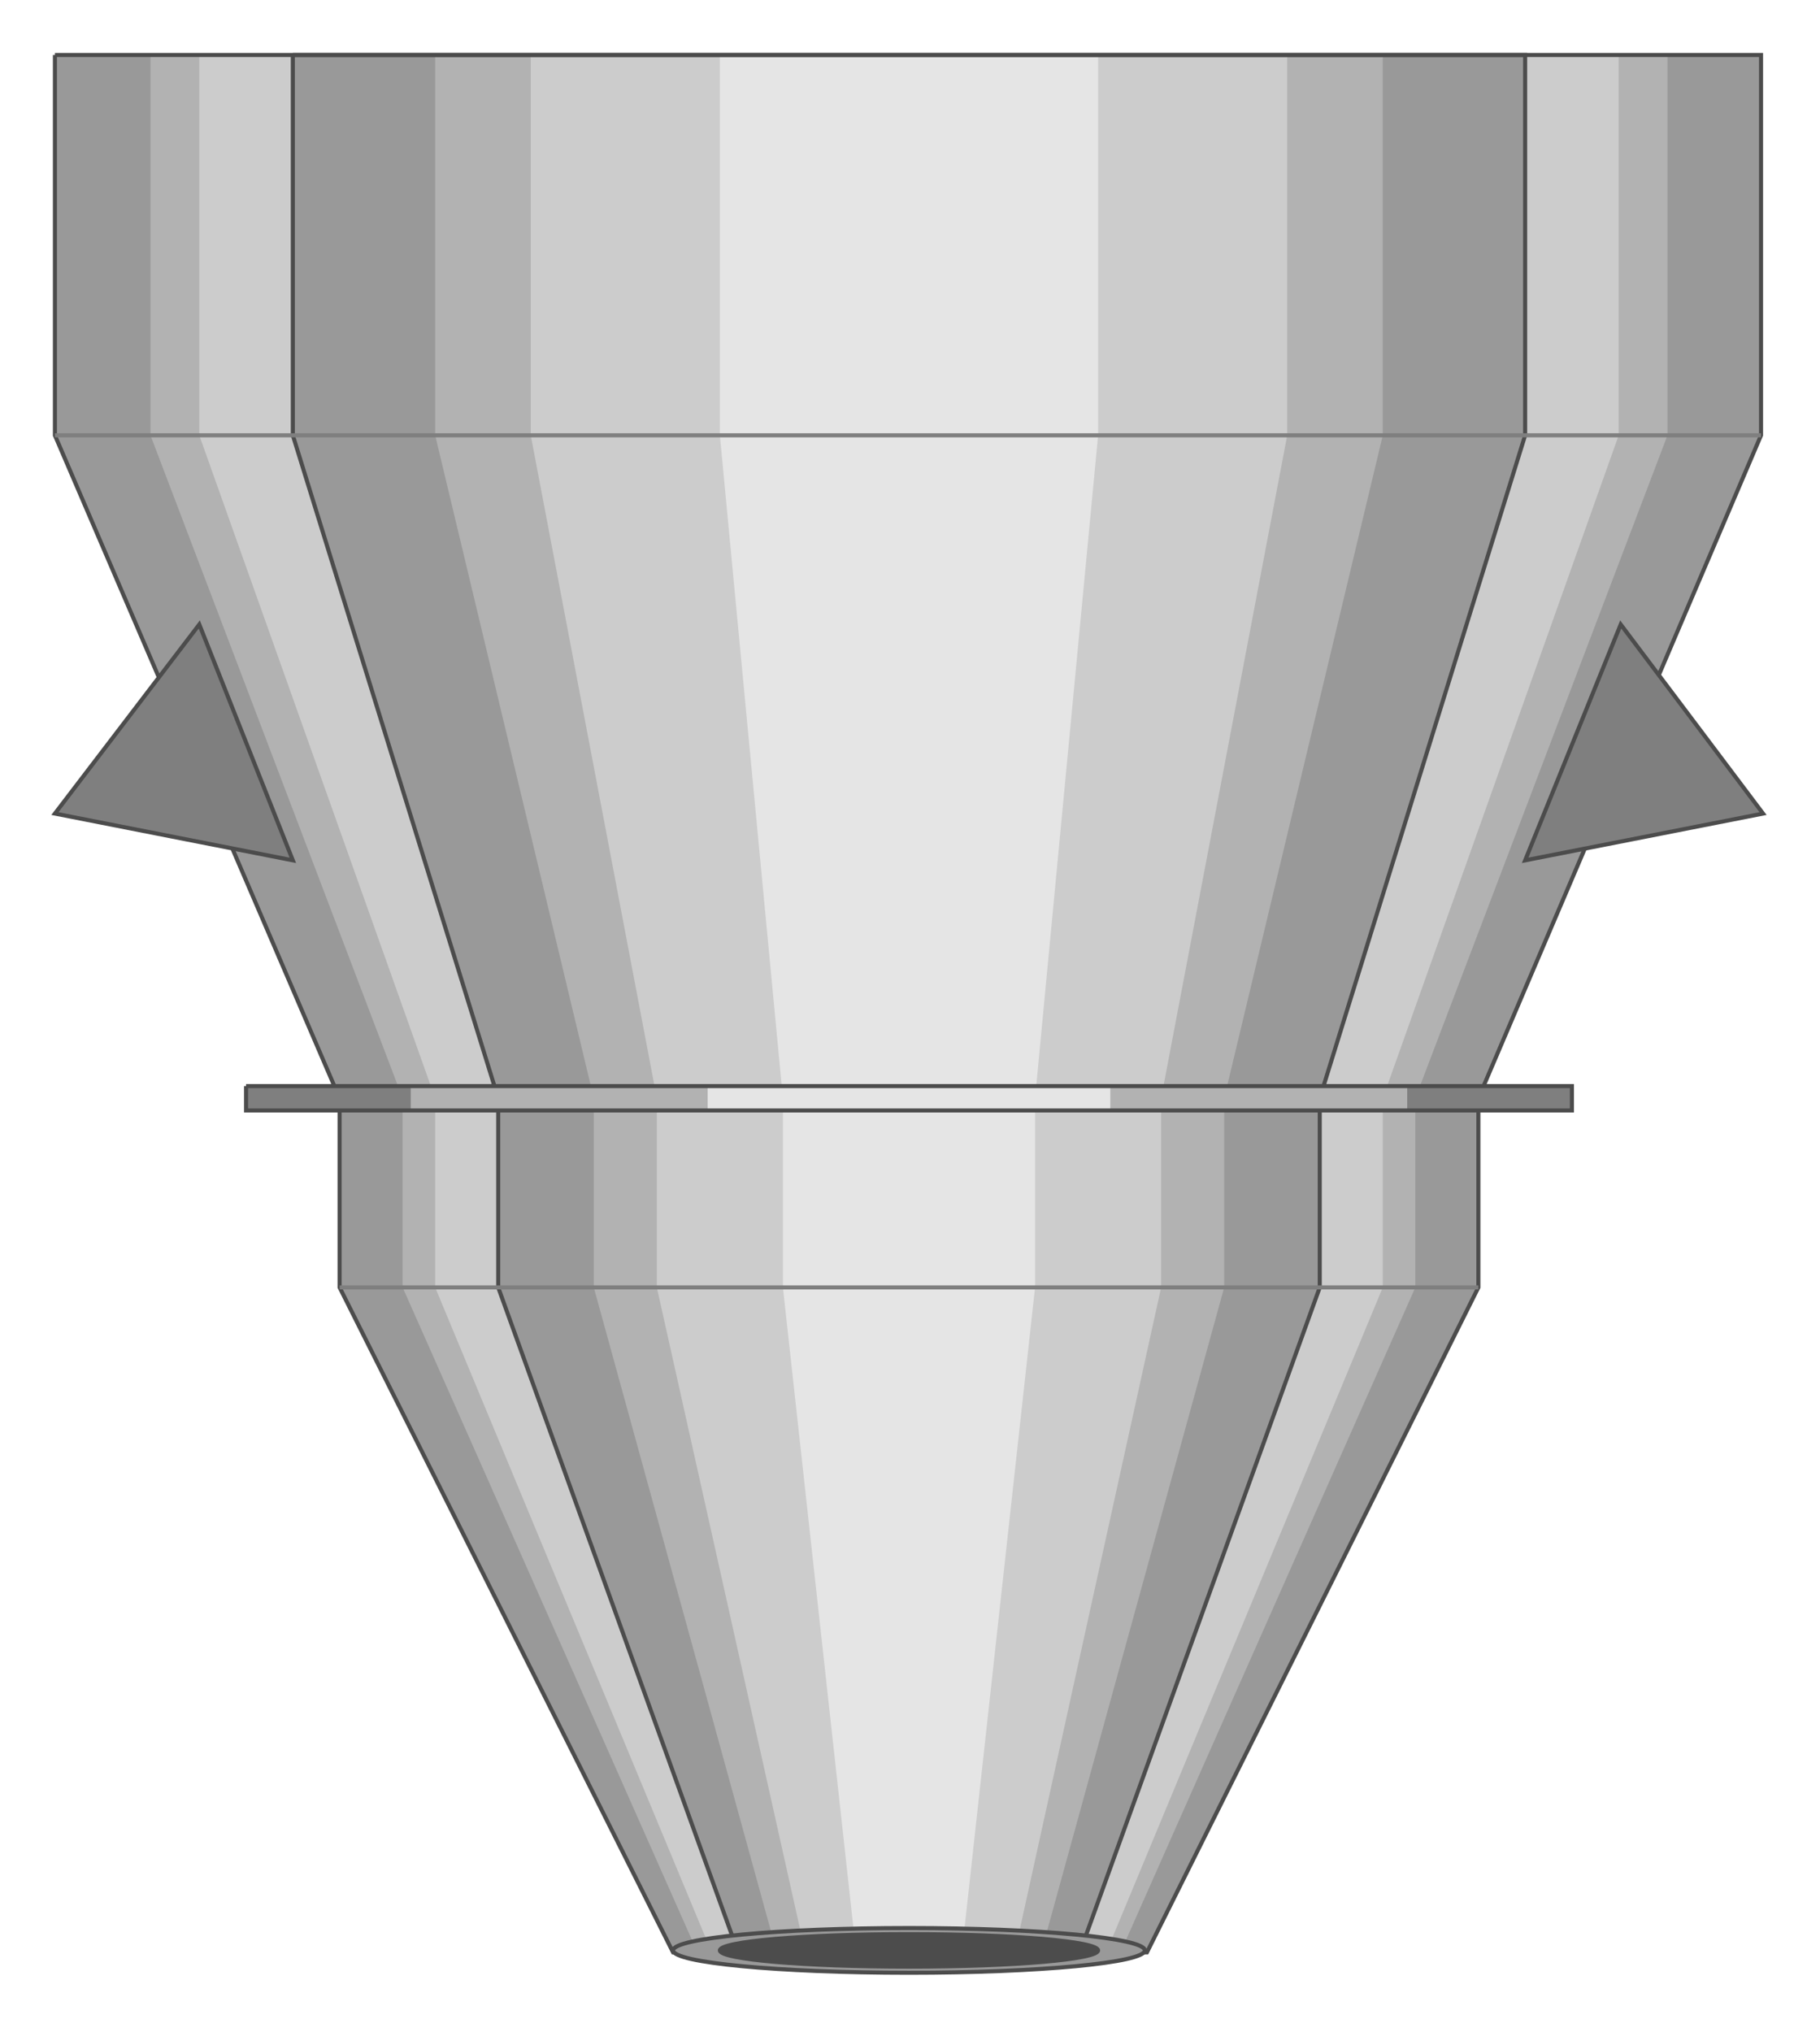 <?xml version="1.0" encoding="iso-8859-1"?>
<!DOCTYPE svg PUBLIC "-//W3C//DTD SVG 20000303 Stylable//EN"
"http://www.w3.org/TR/2000/03/WD-SVG-20000303/DTD/svg-20000303-stylable.dtd">

<svg width="4.806in" height="5.365in" viewBox="0 0 895 999">

<path style="fill:#999" d="M27,27 l0,187 140,326 0,93 164,327 233,0 163,-327 0,-93 139,-326 0,-187 -839,0z" />
<path style="fill:#b2b2b2" d="M74,27 l0,187 124,326 0,93 145,327 208,0 145,-327 0,-93 124,-326 0,-187 -746,0z" />
<path style="fill:#ccc" d="M98,27 l0,187 116,326 0,93 136,327 194,0 136,-327 0,-93 116,-326 0,-187 -698,0z" />
<path style="fill:#999" d="M144,27 l0,187 101,326 0,93 118,327 168,0 118,-327 0,-93 101,-326 0,-187 -606,0z" />
<path style="fill:#b2b2b2" d="M214,27 l0,187 78,326 0,93 90,327 130,0 90,-327 0,-93 78,-326 0,-187 -466,0z" />
<path style="fill:#ccc" d="M261,27 l0,187 62,326 0,93 73,327 103,0 72,-327 0,-93 62,-326 0,-187 -372,0z" />
<path style="fill:#e5e5e5" d="M354,27 l0,187 31,326 0,93 36,327 52,0 36,-327 0,-93 31,-326 0,-187 -186,0z" />
<path style="fill:none;stroke:#4c4c4c;stroke-width:2" d="M27,27 l0,187 140,326 0,93 164,327 233,0 163,-327 0,-93 139,-326 0,-187 -839,0" />
<path style="fill:none;stroke:#4c4c4c;stroke-width:2" d="M144,27 l0,187 101,326 0,93 118,327 168,0 118,-327 0,-93 101,-326 0,-187 -606,0" />
<ellipse style="fill:#999;stroke:#4c4c4c;stroke-width:2" cx="447" cy="959" rx="116" ry="11" />
<ellipse style="fill:#4c4c4c;stroke:#4c4c4c;stroke-width:2" cx="447" cy="959" rx="93" ry="8" />
<path style="fill:none;stroke:#7f7f7f;stroke-width:2" d="M167,633 l560,0" />
<path style="fill:none;stroke:#7f7f7f;stroke-width:2" d="M27,214 l839,0" />
<path style="fill:#7f7f7f" d="M121,534 l652,0 0,12 -652,0 0,-12z" />
<path style="fill:#b2b2b2" d="M202,534 l490,0 0,12 -490,0 0,-12z" />
<path style="fill:#e5e5e5" d="M348,534 l198,0 0,12 -198,0 0,-12z" />
<path style="fill:none;stroke:#4c4c4c;stroke-width:2" d="M121,534 l652,0 0,12 -652,0 0,-12" />
<path style="fill:#7f7f7f;stroke:#4c4c4c;stroke-width:2" d="M144,423 l-46,-116 -71,93 117,23z" />
<path style="fill:#7f7f7f;stroke:#4c4c4c;stroke-width:2" d="M750,423 l47,-116 70,93 -117,23z" />

</svg>
